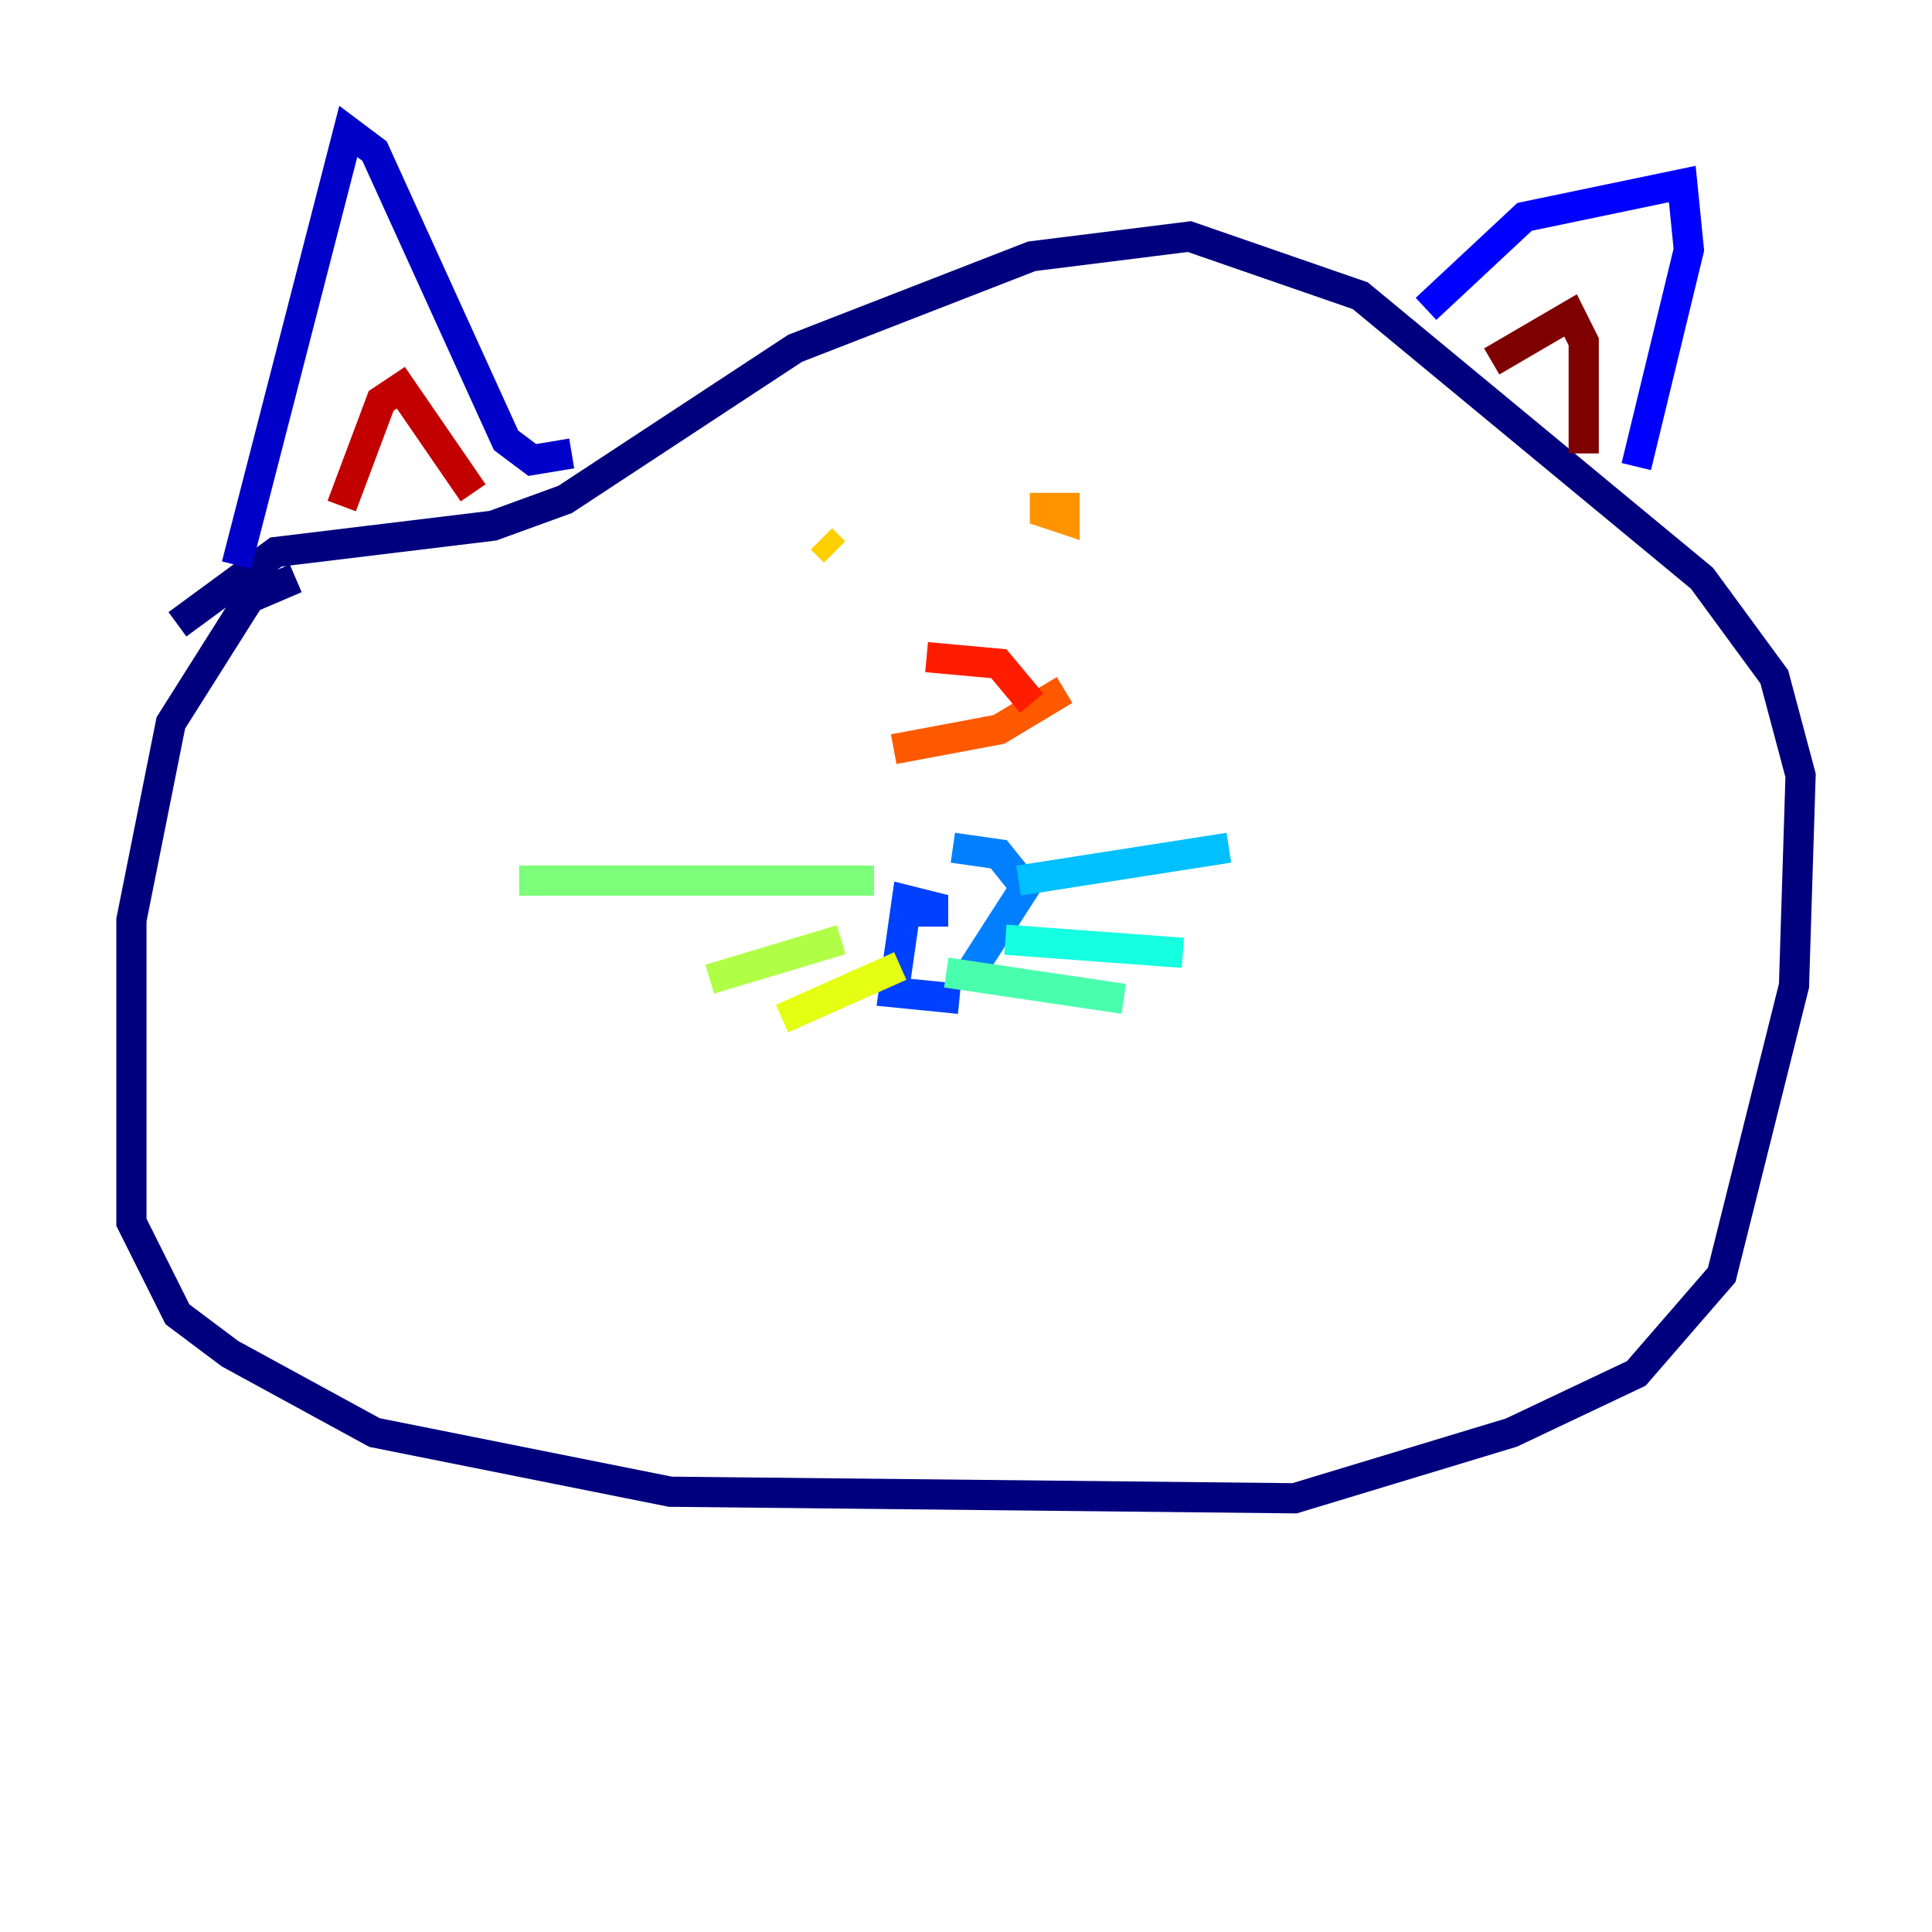 <?xml version="1.0" encoding="utf-8" ?>
<svg baseProfile="tiny" height="128" version="1.2" viewBox="0,0,128,128" width="128" xmlns="http://www.w3.org/2000/svg" xmlns:ev="http://www.w3.org/2001/xml-events" xmlns:xlink="http://www.w3.org/1999/xlink"><defs /><polyline fill="none" points="19.592,38.313 16.544,39.619 11.32,47.891 8.707,60.952 8.707,80.98 11.755,87.075 15.238,89.687 24.816,94.912 44.408,98.83 85.769,99.265 100.136,94.912 108.408,90.993 114.068,84.463 118.857,65.306 119.293,51.374 117.551,44.843 112.762,38.313 90.122,19.592 78.803,15.674 68.354,16.98 52.68,23.075 37.442,33.088 32.653,34.83 18.286,36.571 11.755,41.361" stroke="#00007f" stroke-width="2" /><polyline fill="none" points="15.674,37.442 23.075,8.707 24.816,10.014 33.524,29.17 35.265,30.476 37.878,30.041" stroke="#0000c8" stroke-width="2" /><polyline fill="none" points="94.476,20.463 101.007,14.367 111.456,12.191 111.891,16.544 108.408,30.912" stroke="#0000ff" stroke-width="2" /><polyline fill="none" points="61.823,61.388 61.823,60.082 60.082,59.646 59.211,65.742 63.565,66.177" stroke="#0040ff" stroke-width="2" /><polyline fill="none" points="63.129,56.163 66.177,56.599 67.918,58.776 64.0,64.871" stroke="#0080ff" stroke-width="2" /><polyline fill="none" points="67.483,58.34 81.415,56.163" stroke="#00c0ff" stroke-width="2" /><polyline fill="none" points="66.612,62.258 78.367,63.129" stroke="#15ffe1" stroke-width="2" /><polyline fill="none" points="62.694,64.435 74.449,66.177" stroke="#49ffad" stroke-width="2" /><polyline fill="none" points="57.905,58.34 34.395,58.34" stroke="#7cff79" stroke-width="2" /><polyline fill="none" points="55.728,62.258 47.02,64.871" stroke="#b0ff46" stroke-width="2" /><polyline fill="none" points="59.646,64.0 51.809,67.483" stroke="#e4ff12" stroke-width="2" /><polyline fill="none" points="55.292,36.571 54.422,35.701" stroke="#ffcf00" stroke-width="2" /><polyline fill="none" points="69.225,32.653 69.225,33.959 70.531,34.395 70.531,32.653" stroke="#ff9400" stroke-width="2" /><polyline fill="none" points="70.531,45.714 66.177,48.327 59.211,49.633" stroke="#ff5900" stroke-width="2" /><polyline fill="none" points="68.354,46.585 66.177,43.973 61.388,43.537" stroke="#ff1d00" stroke-width="2" /><polyline fill="none" points="22.64,33.524 25.252,26.558 26.558,25.687 31.347,32.653" stroke="#c30000" stroke-width="2" /><polyline fill="none" points="98.83,23.946 104.054,20.898 104.925,22.64 104.925,30.041" stroke="#7f0000" stroke-width="2" /></svg>